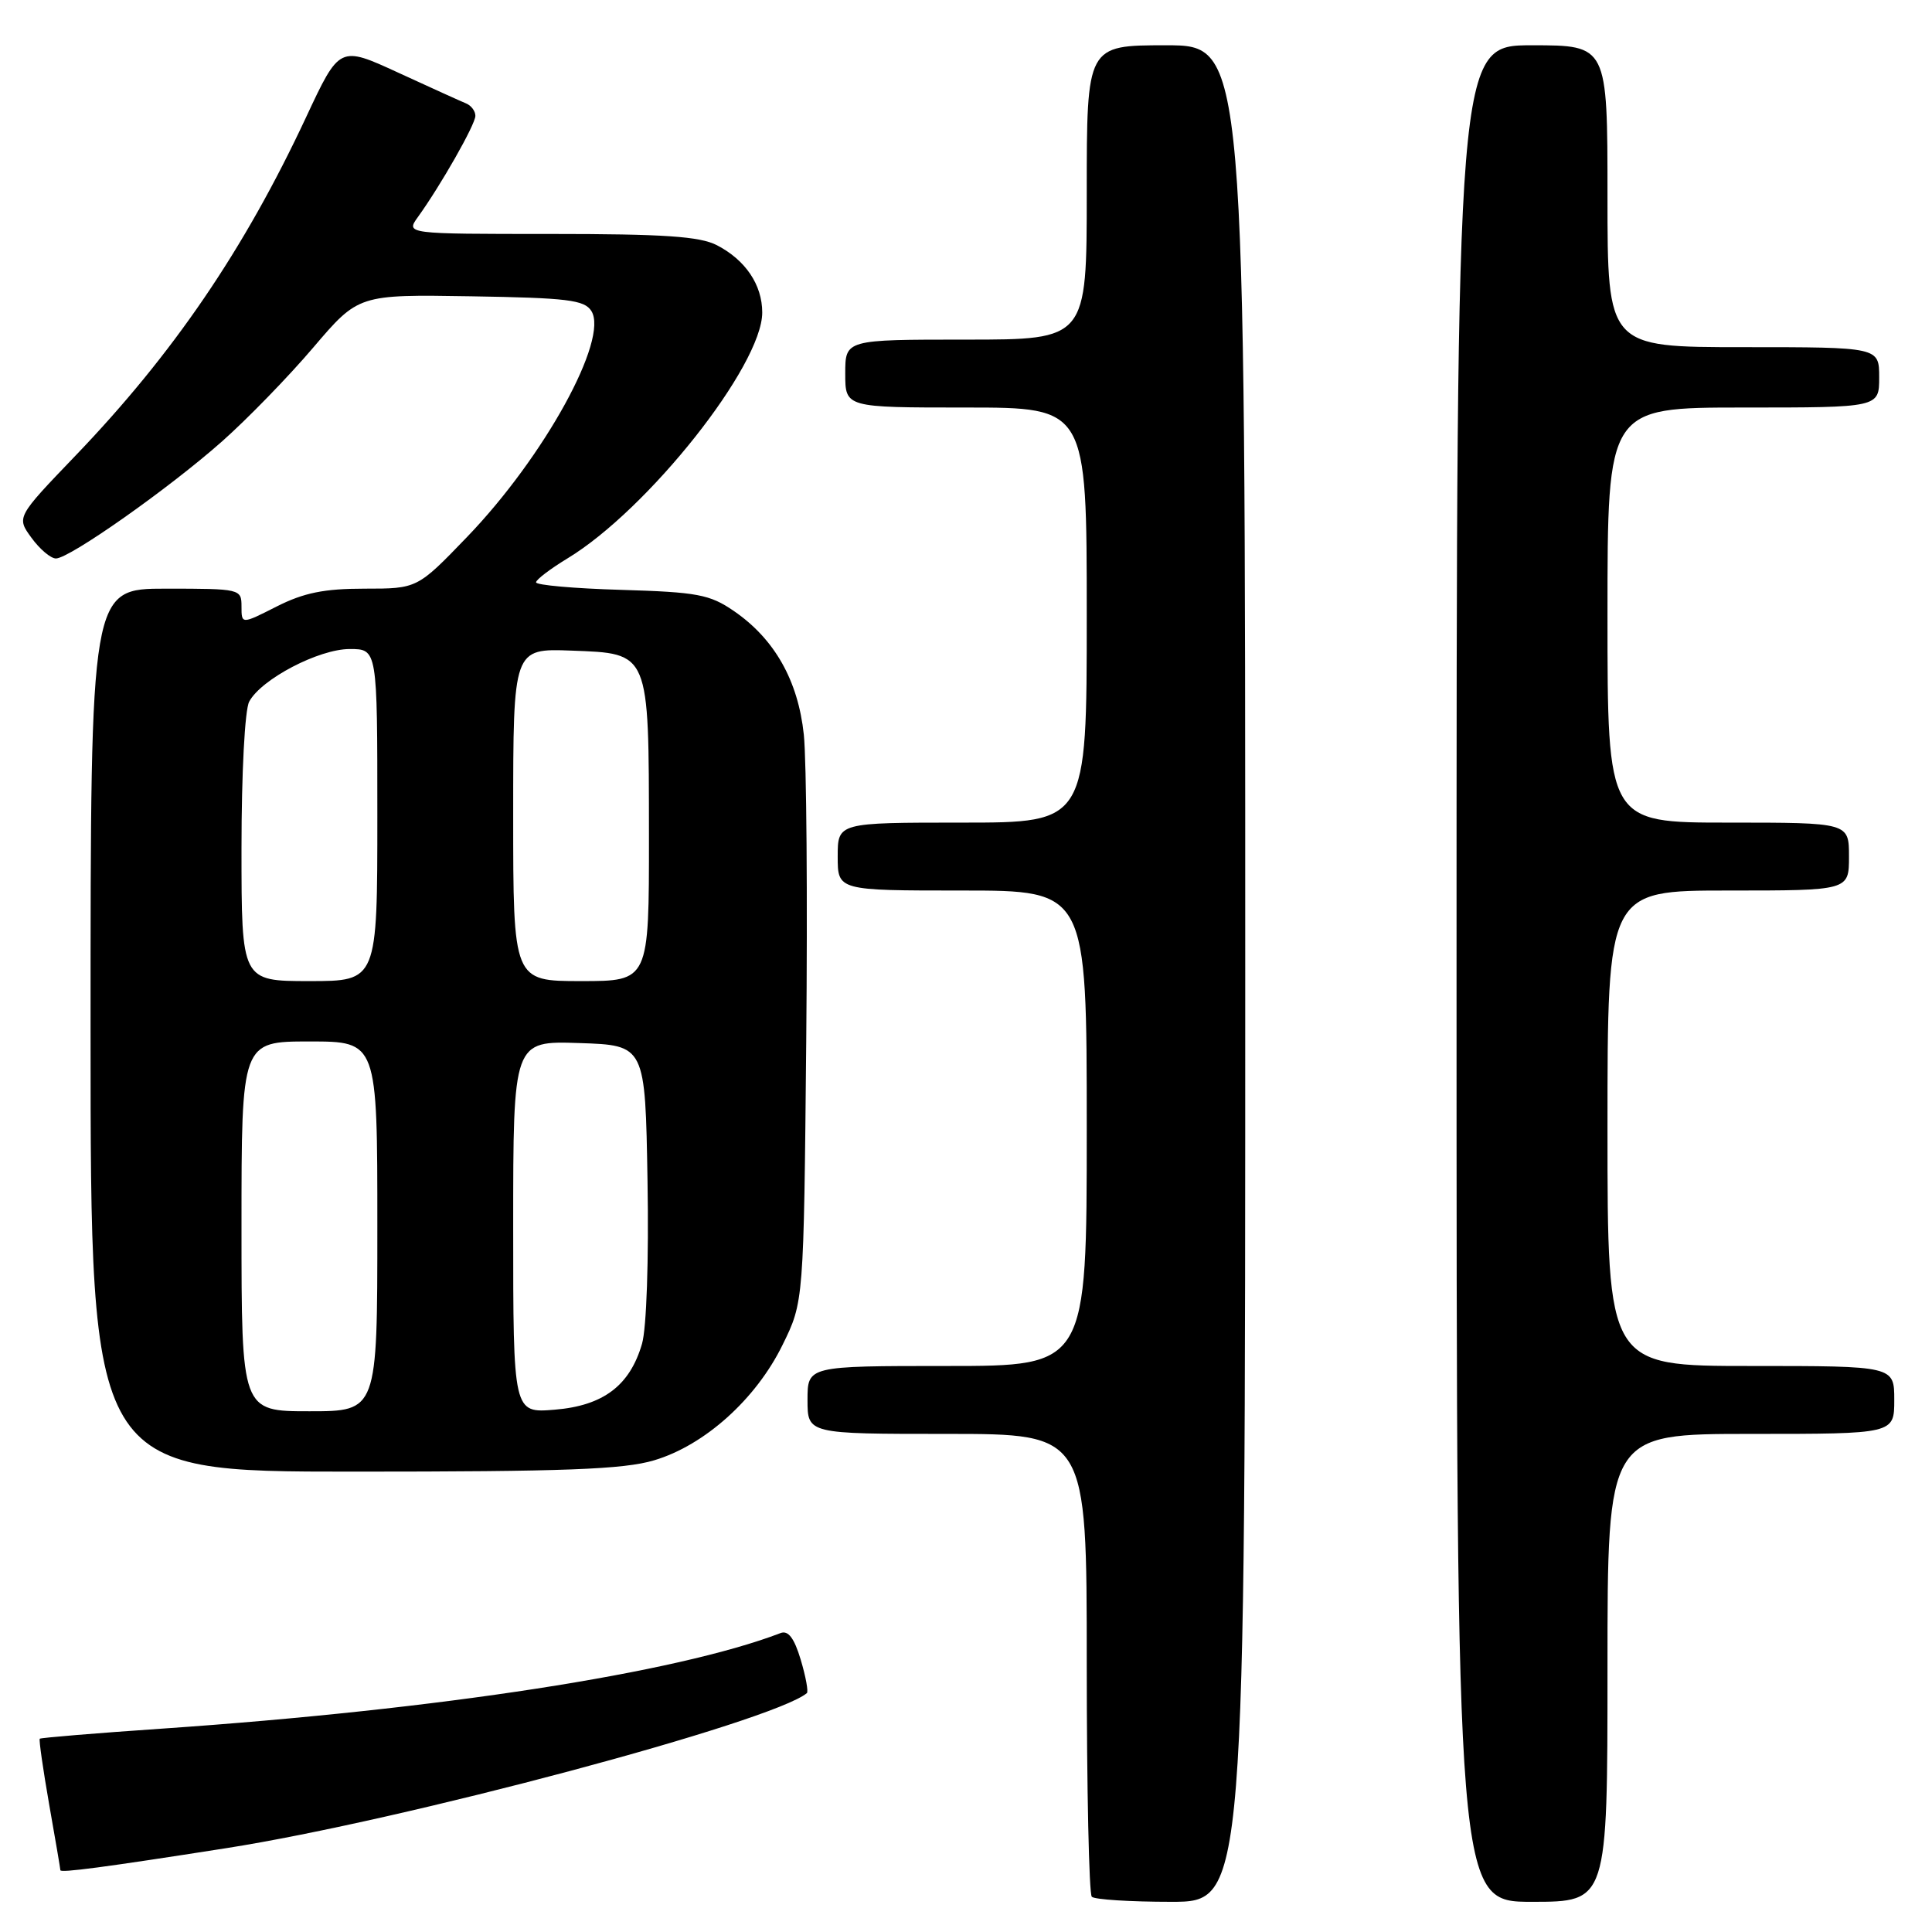 <?xml version="1.0" encoding="UTF-8" standalone="no"?>
<!DOCTYPE svg PUBLIC "-//W3C//DTD SVG 1.1//EN" "http://www.w3.org/Graphics/SVG/1.1/DTD/svg11.dtd" >
<svg xmlns="http://www.w3.org/2000/svg" xmlns:xlink="http://www.w3.org/1999/xlink" version="1.1" viewBox="0 0 256 256">
 <g >
 <path fill="currentColor"
d=" M 165.00 129.00 C 165.00 6.00 165.00 6.00 154.50 6.00 C 144.00 6.00 144.00 6.00 144.00 25.50 C 144.00 45.00 144.00 45.00 128.00 45.00 C 112.00 45.00 112.00 45.00 112.00 49.50 C 112.00 54.00 112.00 54.00 128.00 54.00 C 144.00 54.00 144.00 54.00 144.00 81.50 C 144.00 109.00 144.00 109.00 127.50 109.00 C 111.00 109.00 111.00 109.00 111.00 113.50 C 111.00 118.00 111.00 118.00 127.50 118.00 C 144.00 118.00 144.00 118.00 144.00 149.50 C 144.00 181.00 144.00 181.00 125.50 181.00 C 107.00 181.00 107.00 181.00 107.00 185.50 C 107.00 190.00 107.00 190.00 125.50 190.00 C 144.00 190.00 144.00 190.00 144.00 220.33 C 144.00 237.02 144.30 250.97 144.67 251.33 C 145.03 251.70 149.76 252.00 155.17 252.00 C 165.00 252.00 165.00 252.00 165.00 129.00 Z  M 213.00 221.00 C 213.00 190.00 213.00 190.00 232.00 190.00 C 251.00 190.00 251.00 190.00 251.00 185.50 C 251.00 181.00 251.00 181.00 232.00 181.00 C 213.00 181.00 213.00 181.00 213.00 149.50 C 213.00 118.00 213.00 118.00 229.00 118.00 C 245.00 118.00 245.00 118.00 245.00 113.50 C 245.00 109.00 245.00 109.00 229.00 109.00 C 213.00 109.00 213.00 109.00 213.00 81.50 C 213.00 54.00 213.00 54.00 231.00 54.00 C 249.00 54.00 249.00 54.00 249.00 50.00 C 249.00 46.00 249.00 46.00 231.00 46.00 C 213.00 46.00 213.00 46.00 213.00 26.00 C 213.00 6.00 213.00 6.00 203.00 6.00 C 193.00 6.00 193.00 6.00 193.00 129.00 C 193.00 252.00 193.00 252.00 203.00 252.00 C 213.00 252.00 213.00 252.00 213.00 221.00 Z  M 29.99 244.89 C 53.39 241.22 102.28 228.17 106.91 224.35 C 107.14 224.17 106.77 222.17 106.10 219.92 C 105.24 217.05 104.44 216.00 103.43 216.39 C 89.65 221.67 58.30 226.52 21.51 229.05 C 12.71 229.65 5.41 230.26 5.27 230.39 C 5.14 230.53 5.70 234.43 6.51 239.07 C 7.33 243.71 8.00 247.64 8.00 247.81 C 8.00 248.19 13.78 247.43 29.99 244.89 Z  M 86.67 193.50 C 93.35 191.52 100.17 185.40 103.69 178.21 C 106.50 172.50 106.50 172.50 106.83 138.00 C 107.01 119.03 106.87 100.73 106.51 97.34 C 105.75 90.17 102.63 84.66 97.24 80.96 C 94.05 78.77 92.41 78.46 82.33 78.16 C 76.10 77.98 71.01 77.53 71.03 77.16 C 71.04 76.80 72.91 75.38 75.18 74.00 C 85.86 67.54 101.00 48.43 101.00 41.41 C 101.00 37.74 98.79 34.46 94.99 32.49 C 92.72 31.32 87.98 31.00 72.93 31.00 C 53.76 31.00 53.76 31.00 55.38 28.75 C 58.40 24.56 62.98 16.51 62.99 15.36 C 63.00 14.73 62.44 13.98 61.75 13.70 C 61.06 13.42 57.01 11.58 52.75 9.62 C 44.99 6.05 44.99 6.05 40.55 15.55 C 32.36 33.08 22.94 46.90 9.98 60.40 C 2.18 68.53 2.18 68.53 4.17 71.26 C 5.27 72.77 6.72 74.00 7.41 74.00 C 9.21 74.00 22.35 64.75 29.41 58.50 C 32.76 55.53 38.20 49.94 41.50 46.06 C 47.50 39.02 47.50 39.02 62.39 39.26 C 75.18 39.47 77.44 39.74 78.36 41.21 C 80.70 44.93 72.11 60.54 61.89 71.15 C 55.29 78.00 55.29 78.00 48.31 78.00 C 42.96 78.00 40.25 78.55 36.67 80.36 C 32.00 82.73 32.00 82.73 32.00 80.36 C 32.00 78.04 31.85 78.00 22.00 78.00 C 12.00 78.00 12.00 78.00 12.00 136.50 C 12.00 195.00 12.00 195.00 46.82 195.00 C 74.81 195.00 82.62 194.71 86.67 193.50 Z  M 32.00 162.50 C 32.00 138.00 32.00 138.00 41.00 138.00 C 50.00 138.00 50.00 138.00 50.00 162.50 C 50.00 187.00 50.00 187.00 41.00 187.00 C 32.00 187.00 32.00 187.00 32.00 162.50 Z  M 68.00 162.58 C 68.00 137.92 68.00 137.92 76.75 138.21 C 85.50 138.50 85.50 138.50 85.80 156.50 C 85.98 166.93 85.67 176.00 85.07 178.06 C 83.46 183.60 79.94 186.26 73.51 186.79 C 68.00 187.25 68.00 187.25 68.00 162.58 Z  M 32.00 112.43 C 32.00 102.42 32.44 94.05 33.02 92.97 C 34.61 89.99 42.24 86.00 46.34 86.00 C 50.00 86.00 50.00 86.00 50.00 108.00 C 50.00 130.00 50.00 130.00 41.00 130.00 C 32.00 130.00 32.00 130.00 32.00 112.43 Z  M 68.00 107.96 C 68.00 85.92 68.00 85.92 75.72 86.21 C 86.11 86.60 85.97 86.25 85.99 110.75 C 86.00 130.00 86.00 130.00 77.00 130.00 C 68.00 130.00 68.00 130.00 68.00 107.96 Z "/>
</g>
</svg>